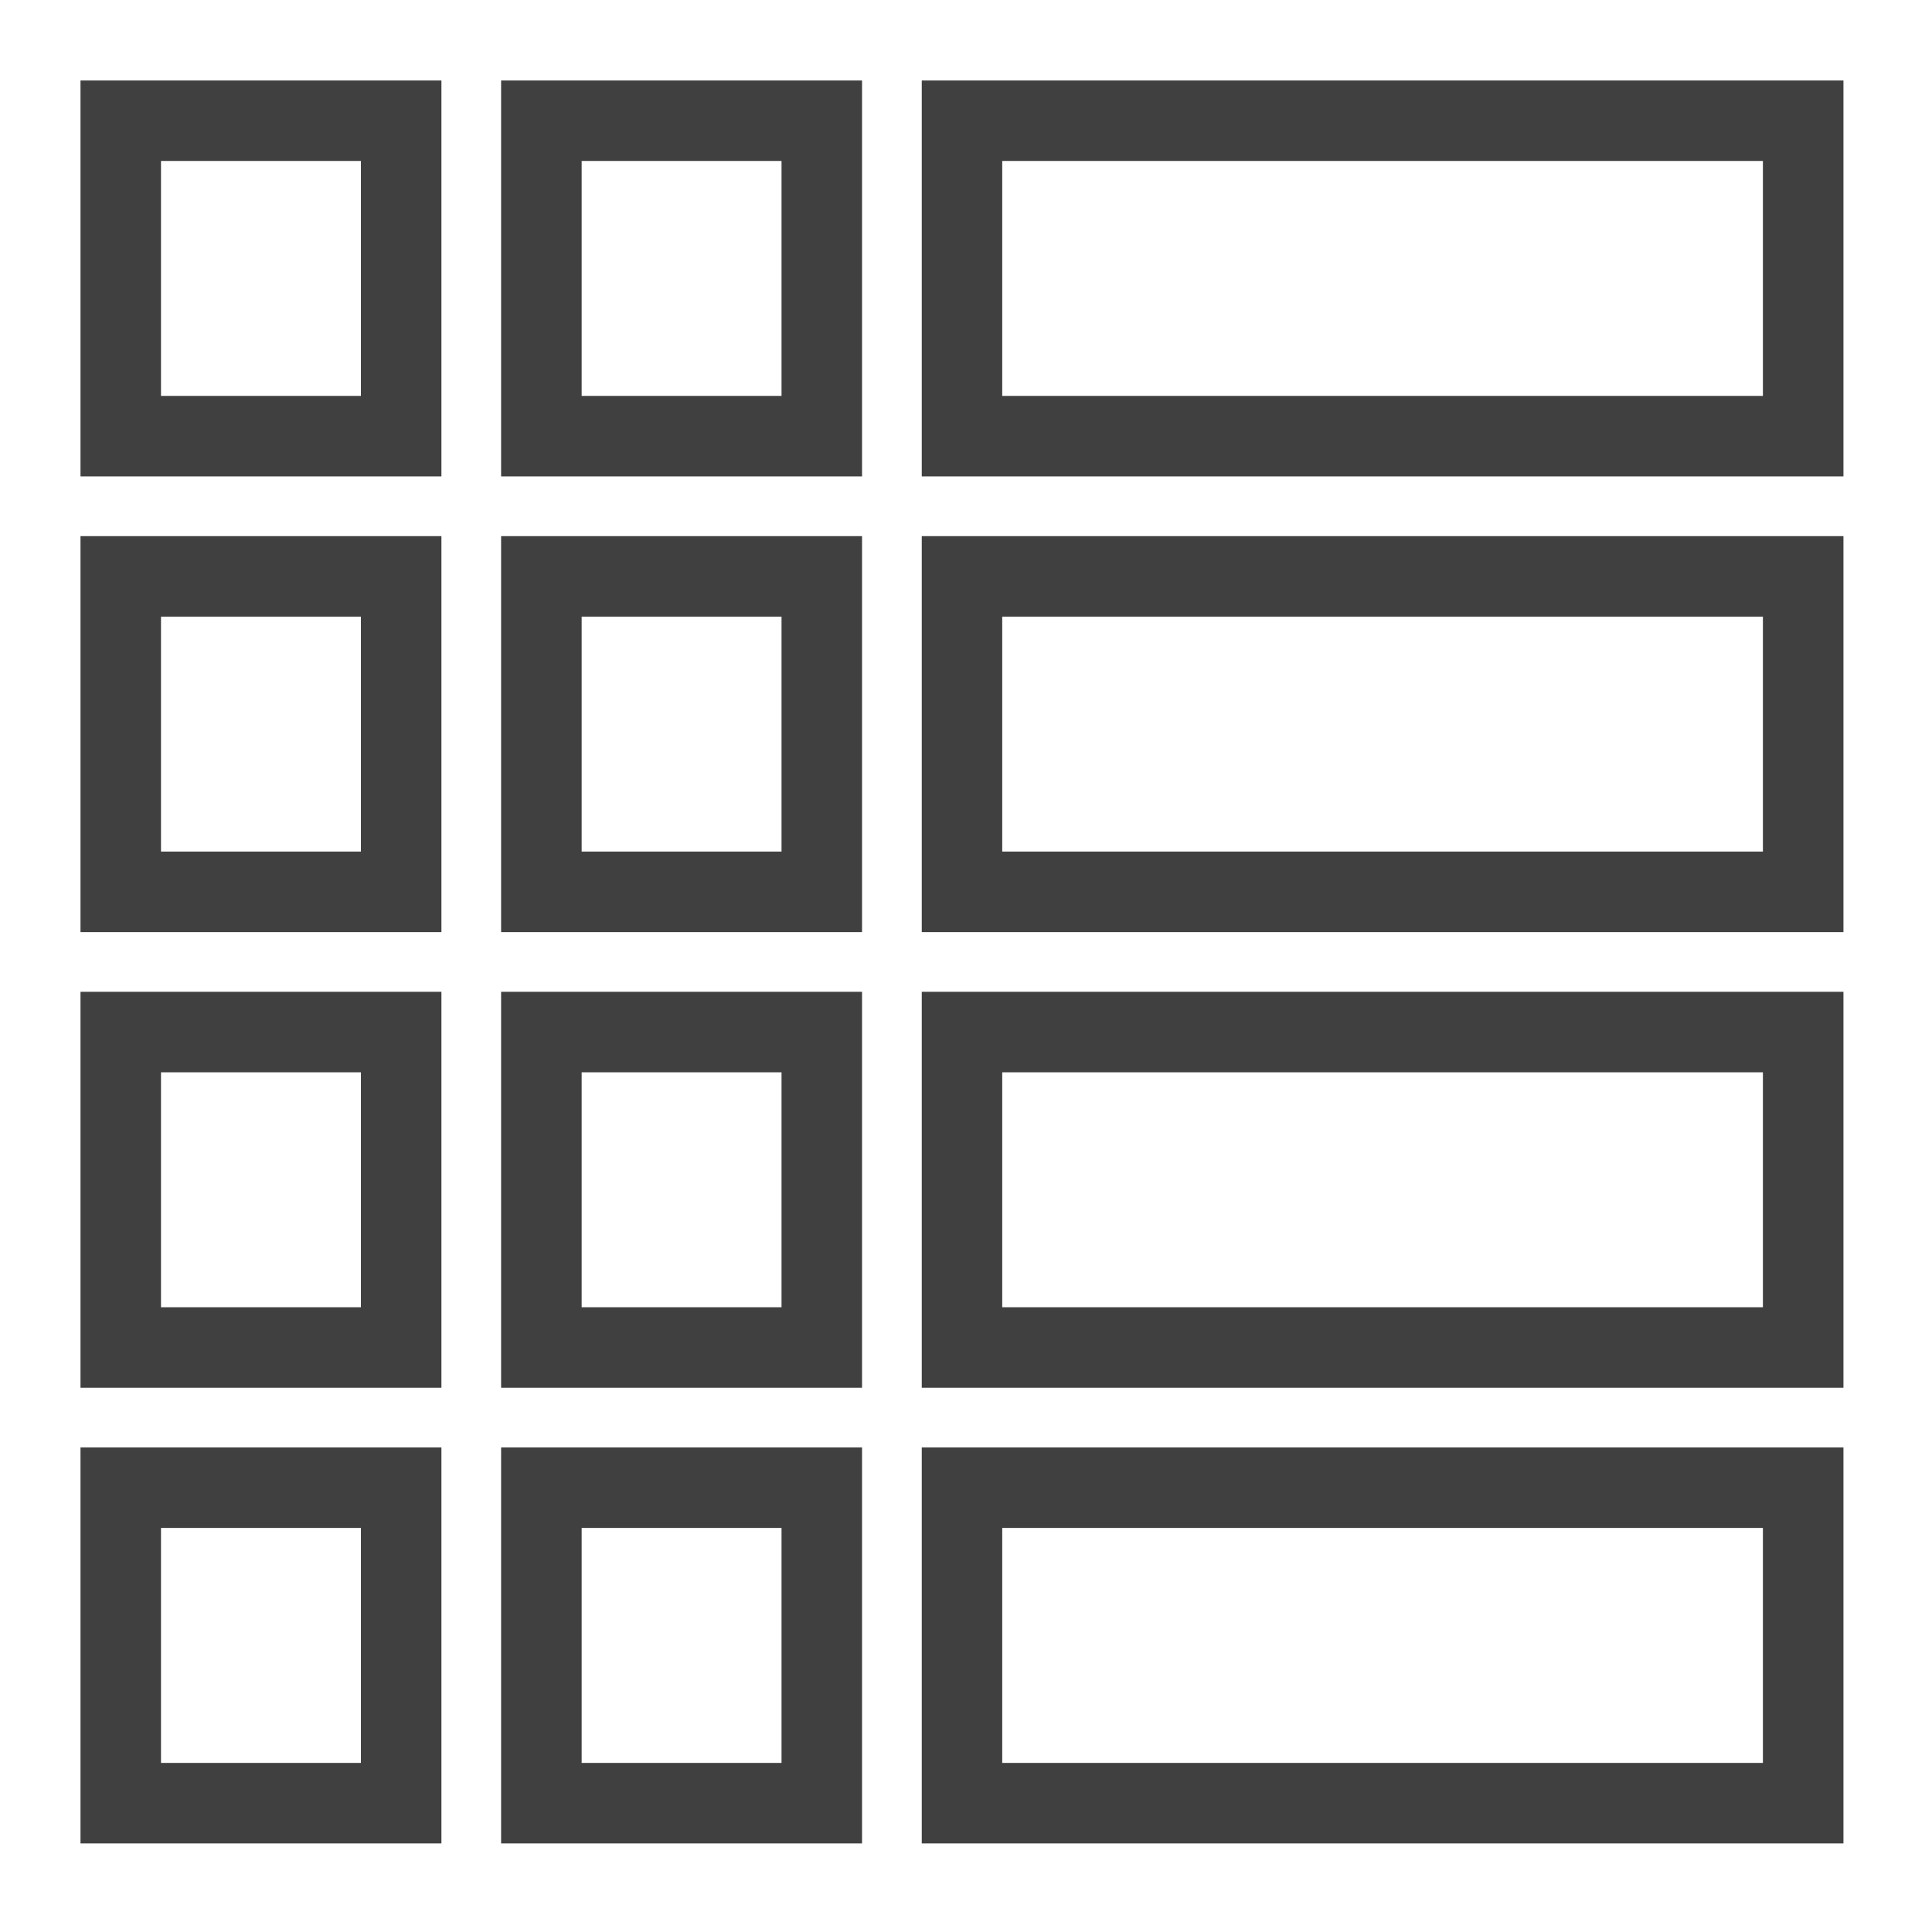 <?xml version="1.0" encoding="UTF-8"?>
<svg width="48px" height="48px" viewBox="0 0 48 48" version="1.1" xmlns="http://www.w3.org/2000/svg" xmlns:xlink="http://www.w3.org/1999/xlink">
    <title>Icon-Resource/Database/Res_Amazon-DynamoDB_Global-secondary-index_48</title>
    <g id="Icon-Resource/Database/Res_Amazon-DynamoDB_Global-secondary-index_48" stroke="none" stroke-width="1" fill="none" fill-rule="evenodd">
        <path d="M22.901,11.836 L45.8,11.836 L45.8,2 L22.901,2 L22.901,11.836 Z M24.9,9.836 L43.799,9.836 L43.799,3.999 L24.9,3.999 L24.9,9.836 Z M12.45,11.836 L21.417,11.836 L21.417,2 L12.45,2 L12.45,11.836 Z M14.451,9.836 L19.417,9.836 L19.417,3.999 L14.451,3.999 L14.451,9.836 Z M2,11.836 L10.967,11.836 L10.967,2 L2,2 L2,11.836 Z M4,9.836 L8.967,9.836 L8.967,3.999 L4,3.999 L4,9.836 Z M22.901,23.158 L45.8,23.158 L45.8,13.32 L22.901,13.32 L22.901,23.158 Z M24.9,21.157 L43.799,21.157 L43.799,15.32 L24.9,15.32 L24.9,21.157 Z M12.45,23.158 L21.417,23.158 L21.417,13.32 L12.45,13.32 L12.45,23.158 Z M14.451,21.157 L19.417,21.157 L19.417,15.32 L14.451,15.32 L14.451,21.157 Z M2,23.158 L10.967,23.158 L10.967,13.32 L2,13.32 L2,23.158 Z M4,21.157 L8.967,21.157 L8.967,15.32 L4,15.32 L4,21.157 Z M22.901,34.478 L45.8,34.478 L45.8,24.641 L22.901,24.641 L22.901,34.478 Z M24.9,32.478 L43.799,32.478 L43.799,26.641 L24.9,26.641 L24.9,32.478 Z M12.45,34.478 L21.417,34.478 L21.417,24.641 L12.45,24.641 L12.45,34.478 Z M14.451,32.478 L19.417,32.478 L19.417,26.641 L14.451,26.641 L14.451,32.478 Z M2,34.478 L10.967,34.478 L10.967,24.641 L2,24.641 L2,34.478 Z M4,32.478 L8.967,32.478 L8.967,26.641 L4,26.641 L4,32.478 Z M22.901,45.799 L45.8,45.799 L45.8,35.961 L22.901,35.961 L22.901,45.799 Z M24.9,43.799 L43.799,43.799 L43.799,37.961 L24.9,37.961 L24.9,43.799 Z M12.45,45.799 L21.417,45.799 L21.417,35.961 L12.45,35.961 L12.45,45.799 Z M14.451,43.799 L19.417,43.799 L19.417,37.961 L14.451,37.961 L14.451,43.799 Z M2,45.799 L10.967,45.799 L10.967,35.961 L2,35.961 L2,45.799 Z M4,43.799 L8.967,43.799 L8.967,37.961 L4,37.961 L4,43.799 Z" id="Amazon-DATABASE_Amazon-DynamoDB_Global-Secondary-Index_Resource-Icon_light-bg" fill="rgb(64,64,64)"></path>
    </g>
</svg>